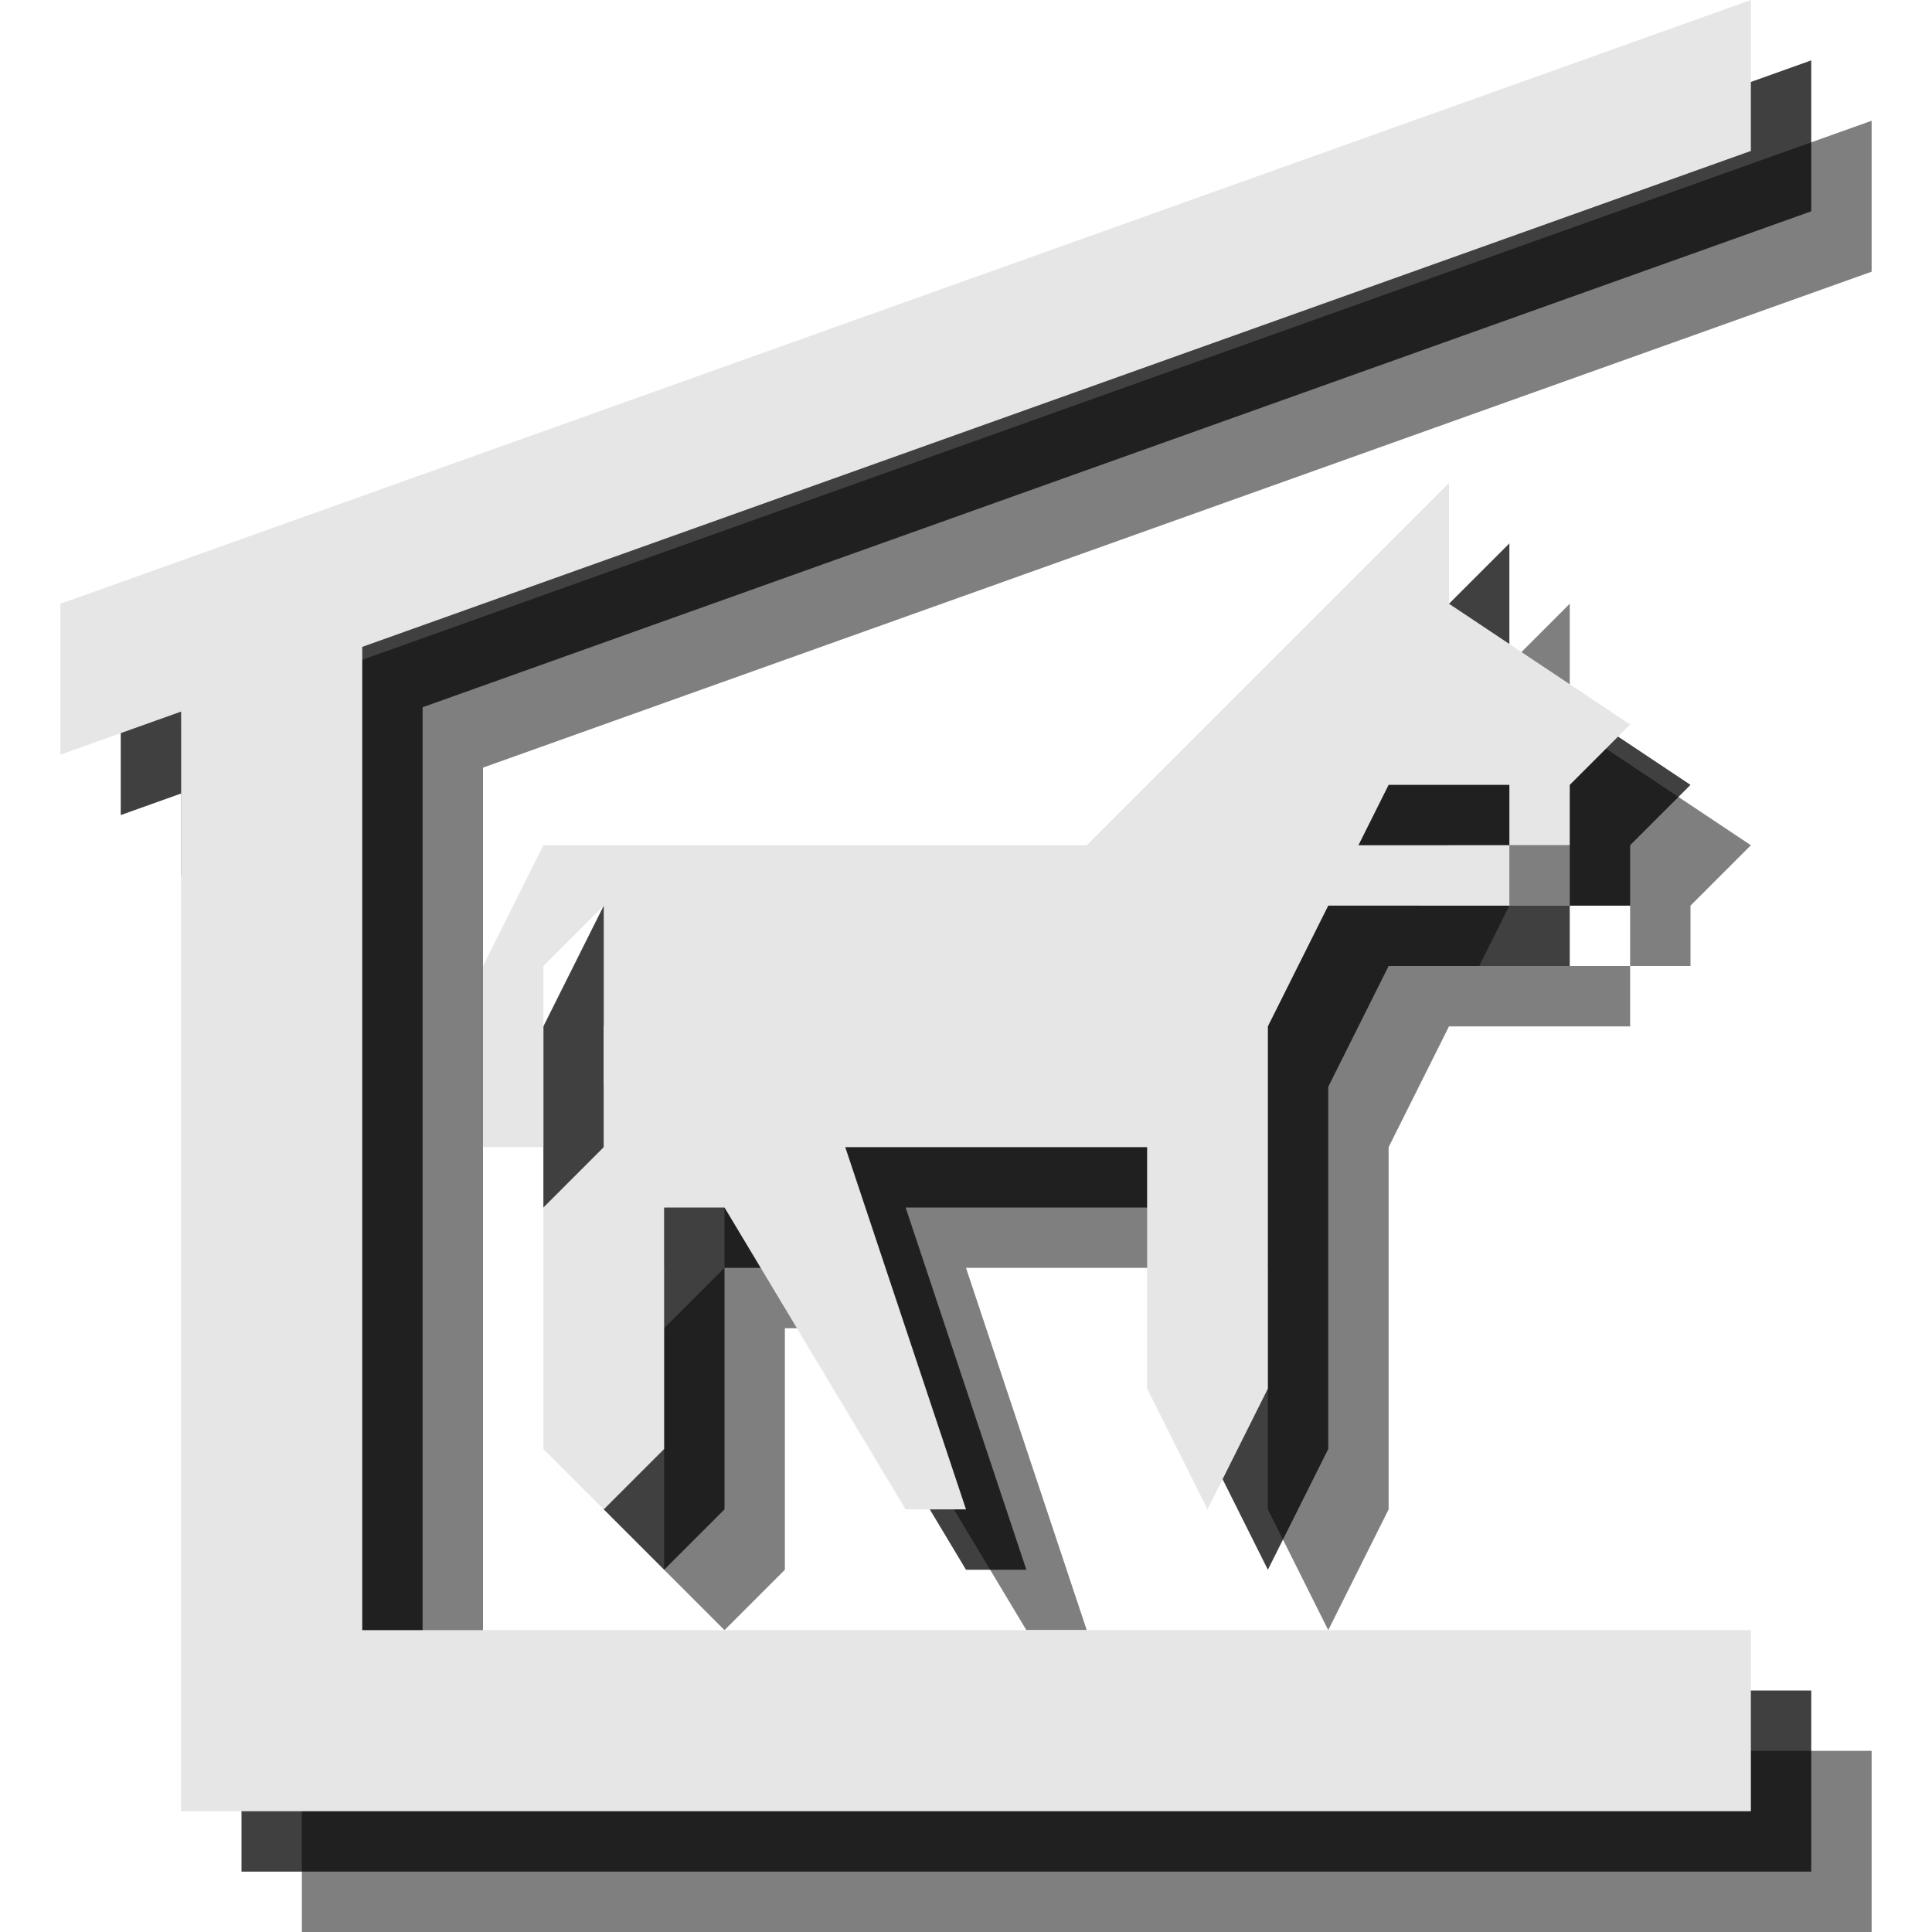 <?xml version="1.0" encoding="utf-8"?>
<!-- Generator: Adobe Illustrator 18.1.1, SVG Export Plug-In . SVG Version: 6.00 Build 0)  -->
<svg version="1.1" id="Icons" xmlns="http://www.w3.org/2000/svg" xmlns:xlink="http://www.w3.org/1999/xlink" x="0px" y="0px"
	 viewBox="0 0 32 32" enable-background="new 0 0 32 32" xml:space="preserve">
<g opacity="0.5">
	<polygon points="8,12.5 8,14 8,29 31,29 31,32 5,32 5,13.5 	"/>
	<polygon points="3,12 3,14.5 31,4.5 31,2 	"/>
	<polygon points="26,12 26,10 24,12 20,16 11,16 10,18 10,21 11,21 11,18 12,17 12,21 11,22 11,26 12,27 13,26 13,22 14,22 17,27 
		18,27 16,21 21,21 21,25 22,27 23,25 23,19 24,17 27,17 27,16 24.5,16 25,15 27,15 27,16 28,16 28,15 29,14 	"/>
</g>
<g opacity="0.75">
	<polygon points="7,11.5 7,13 7,28 30,28 30,31 4,31 4,12.5 	"/>
	<polygon points="2,11 2,13.5 30,3.5 30,1 	"/>
	<polygon points="25,11 25,9 23,11 19,15 10,15 9,17 9,20 10,20 10,17 11,16 11,20 10,21 10,25 11,26 12,25 12,21 13,21 16,26 
		17,26 15,20 20,20 20,24 21,26 22,24 22,18 23,16 26,16 26,15 23.5,15 24,14 26,14 26,15 27,15 27,14 28,13 	"/>
</g>
<g>
	<polygon fill="#E6E6E6" points="6,10.5 6,12 6,27 29,27 29,30 3,30 3,11.5 	"/>
	<polygon fill="#E6E6E6" points="1,10 1,12.5 29,2.5 29,0 	"/>
	<polygon fill="#E6E6E6" points="24,10 24,8 22,10 18,14 9,14 8,16 8,19 9,19 9,16 10,15 10,19 9,20 9,24 10,25 11,24 11,20 12,20 
		15,25 16,25 14,19 19,19 19,23 20,25 21,23 21,17 22,15 25,15 25,14 22.5,14 23,13 25,13 25,14 26,14 26,13 27,12 	"/>
</g>
</svg>
